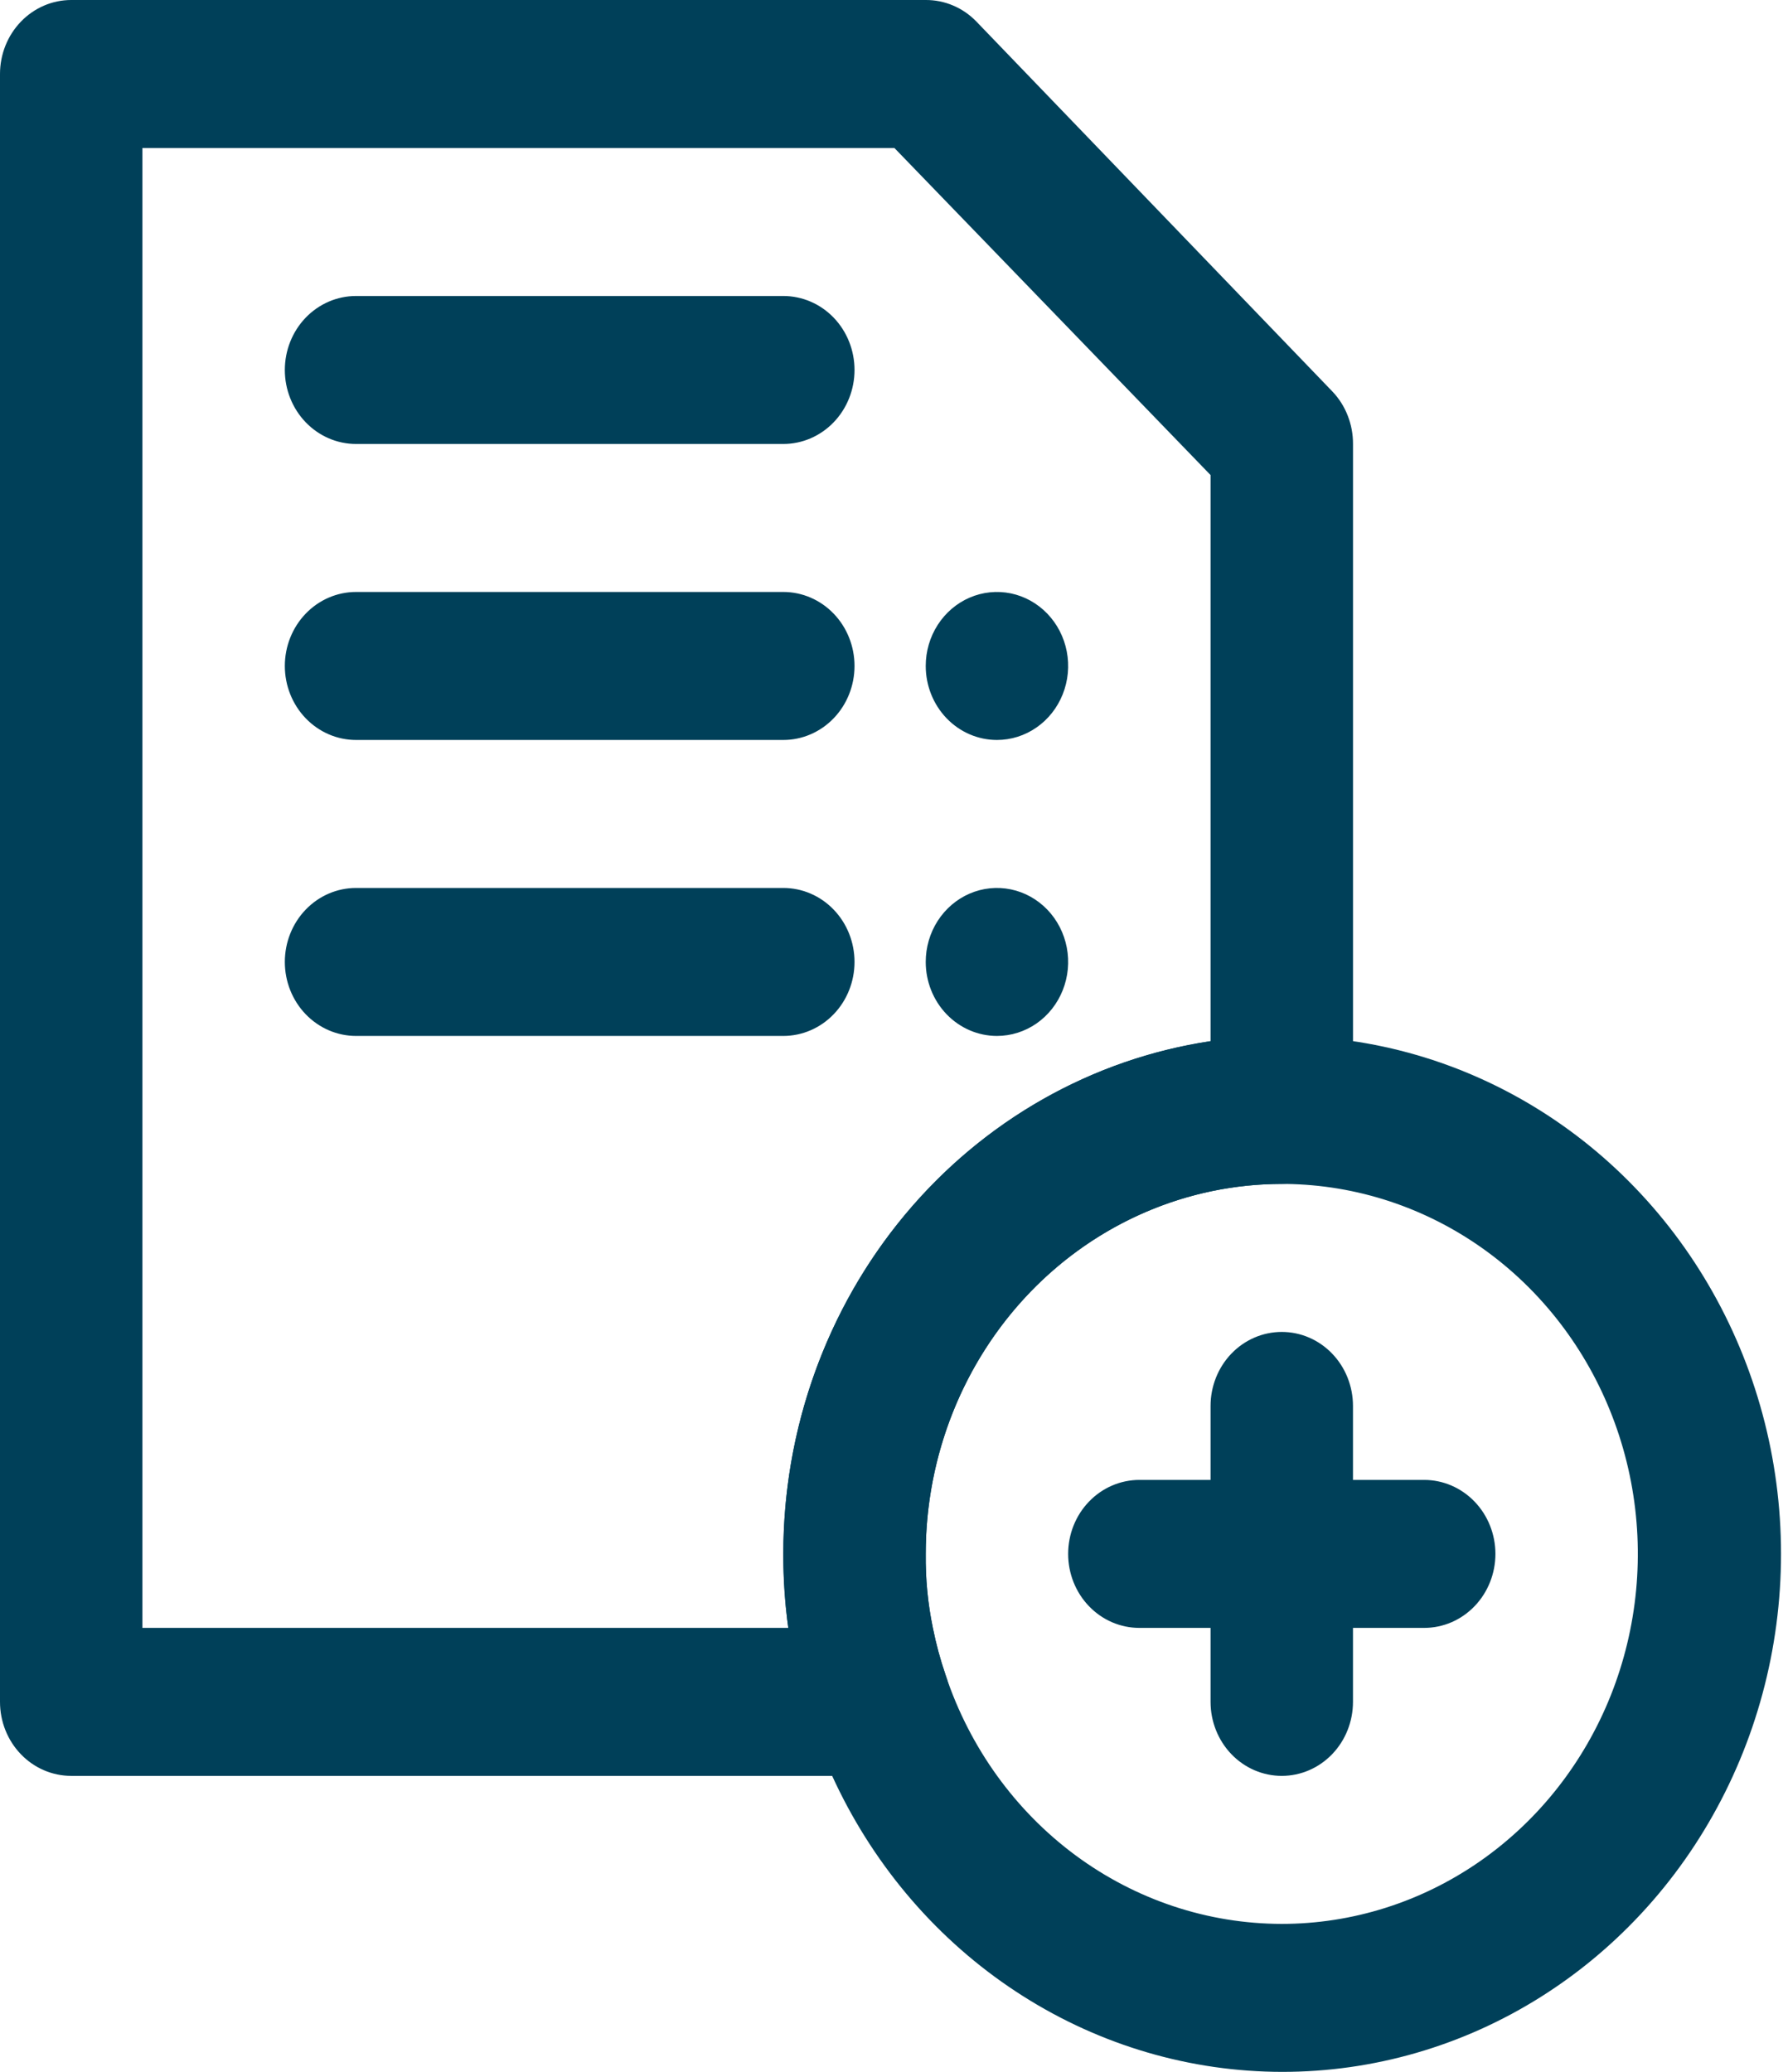 <svg width="63" height="73" viewBox="0 0 63 73" fill="none" xmlns="http://www.w3.org/2000/svg">
<path d="M45.163 36.5C40.505 36.5 36.038 38.423 32.744 41.845C29.45 45.268 27.6 49.91 27.6 54.75C27.601 55.993 27.718 57.233 27.951 58.452C28.12 59.259 28.346 60.052 28.628 60.825C29.701 63.981 31.588 66.77 34.083 68.887C36.579 71.004 39.587 72.367 42.778 72.827C45.969 73.287 49.22 72.826 52.175 71.495C55.131 70.163 57.678 68.013 59.536 65.279C61.395 62.545 62.494 59.332 62.713 55.992C62.933 52.653 62.264 49.315 60.78 46.344C59.296 43.373 57.054 40.883 54.3 39.147C51.545 37.41 48.385 36.495 45.163 36.5ZM45.163 67.786C42.558 67.784 40.018 66.939 37.896 65.37C35.774 63.8 34.175 61.583 33.32 59.026C33.133 58.481 32.982 57.923 32.869 57.357C32.691 56.501 32.607 55.626 32.618 54.75C32.618 52.172 33.354 49.651 34.732 47.508C36.111 45.364 38.07 43.693 40.362 42.707C42.655 41.72 45.177 41.462 47.611 41.965C50.044 42.468 52.28 43.709 54.034 45.532C55.789 47.355 56.983 49.678 57.468 52.207C57.952 54.736 57.703 57.357 56.754 59.739C55.804 62.12 54.196 64.156 52.133 65.589C50.07 67.021 47.645 67.786 45.163 67.786ZM52.691 54.75C52.691 55.441 52.426 56.105 51.956 56.593C51.485 57.083 50.847 57.357 50.181 57.357H47.672V59.964C47.672 60.656 47.408 61.319 46.937 61.808C46.467 62.297 45.829 62.571 45.163 62.571C44.498 62.571 43.86 62.297 43.389 61.808C42.919 61.319 42.654 60.656 42.654 59.964V57.357H40.145C39.48 57.357 38.841 57.083 38.371 56.593C37.9 56.105 37.636 55.441 37.636 54.75C37.636 54.059 37.9 53.395 38.371 52.907C38.841 52.418 39.48 52.143 40.145 52.143H42.654V49.536C42.654 48.844 42.919 48.181 43.389 47.692C43.86 47.203 44.498 46.929 45.163 46.929C45.829 46.929 46.467 47.203 46.937 47.692C47.408 48.181 47.672 48.844 47.672 49.536V52.143H50.181C50.847 52.143 51.485 52.418 51.956 52.907C52.426 53.395 52.691 54.059 52.691 54.75Z" fill="#004059"/>
<path d="M46.945 13.792L34.4 0.756C34.165 0.514 33.887 0.323 33.581 0.194C33.276 0.064 32.948 -0.002 32.618 4.35765e-05H2.509C1.844 4.35765e-05 1.205 0.275 0.735 0.764C0.264 1.253 0 1.916 0 2.607V59.964C0 60.656 0.264 61.319 0.735 61.808C1.205 62.297 1.844 62.571 2.509 62.571H30.987C31.392 62.571 31.79 62.468 32.148 62.273C32.507 62.078 32.814 61.796 33.045 61.45C33.278 61.1 33.425 60.696 33.473 60.274C33.521 59.851 33.469 59.423 33.321 59.026C33.133 58.481 32.982 57.923 32.869 57.357C32.692 56.501 32.608 55.626 32.618 54.75C32.618 51.293 33.94 47.977 36.293 45.532C38.645 43.088 41.836 41.714 45.164 41.714C45.829 41.714 46.467 41.44 46.938 40.951C47.408 40.462 47.673 39.799 47.673 39.107V15.643C47.675 15.3 47.611 14.96 47.486 14.642C47.362 14.324 47.178 14.035 46.945 13.792ZM42.654 36.682C38.474 37.31 34.65 39.481 31.885 42.8C29.12 46.118 27.599 50.361 27.6 54.75C27.595 55.622 27.654 56.494 27.776 57.357H5.018V5.214H31.514L42.654 16.738V36.682ZM30.109 13.036C30.109 13.727 29.845 14.39 29.374 14.879C28.904 15.368 28.265 15.643 27.6 15.643H12.545C11.88 15.643 11.242 15.368 10.771 14.879C10.301 14.39 10.036 13.727 10.036 13.036C10.036 12.344 10.301 11.681 10.771 11.192C11.242 10.703 11.88 10.429 12.545 10.429H27.6C28.265 10.429 28.904 10.703 29.374 11.192C29.845 11.681 30.109 12.344 30.109 13.036ZM30.109 23.464C30.109 24.156 29.845 24.819 29.374 25.308C28.904 25.797 28.265 26.072 27.6 26.072H12.545C11.88 26.072 11.242 25.797 10.771 25.308C10.301 24.819 10.036 24.156 10.036 23.464C10.036 22.773 10.301 22.11 10.771 21.621C11.242 21.132 11.88 20.857 12.545 20.857H27.6C28.265 20.857 28.904 21.132 29.374 21.621C29.845 22.11 30.109 22.773 30.109 23.464ZM30.109 33.893C30.109 34.584 29.845 35.248 29.374 35.736C28.904 36.225 28.265 36.5 27.6 36.5H12.545C11.88 36.5 11.242 36.225 10.771 35.736C10.301 35.248 10.036 34.584 10.036 33.893C10.036 33.201 10.301 32.538 10.771 32.049C11.242 31.56 11.88 31.286 12.545 31.286H27.6C28.265 31.286 28.904 31.56 29.374 32.049C29.845 32.538 30.109 33.201 30.109 33.893ZM32.618 33.893C32.618 33.377 32.765 32.873 33.041 32.444C33.317 32.016 33.709 31.681 34.167 31.484C34.626 31.287 35.13 31.235 35.617 31.336C36.103 31.436 36.55 31.685 36.901 32.049C37.252 32.414 37.491 32.879 37.588 33.384C37.685 33.89 37.635 34.414 37.445 34.891C37.255 35.367 36.934 35.774 36.521 36.061C36.109 36.347 35.623 36.5 35.127 36.5C34.462 36.5 33.824 36.225 33.353 35.736C32.883 35.248 32.618 34.584 32.618 33.893ZM32.618 23.464C32.618 22.949 32.765 22.445 33.041 22.016C33.317 21.587 33.709 21.253 34.167 21.056C34.626 20.858 35.13 20.807 35.617 20.907C36.103 21.008 36.55 21.256 36.901 21.621C37.252 21.985 37.491 22.45 37.588 22.956C37.685 23.461 37.635 23.986 37.445 24.462C37.255 24.938 36.934 25.346 36.521 25.632C36.109 25.919 35.623 26.072 35.127 26.072C34.462 26.072 33.824 25.797 33.353 25.308C32.883 24.819 32.618 24.156 32.618 23.464Z" fill="#004059"/>
</svg>
